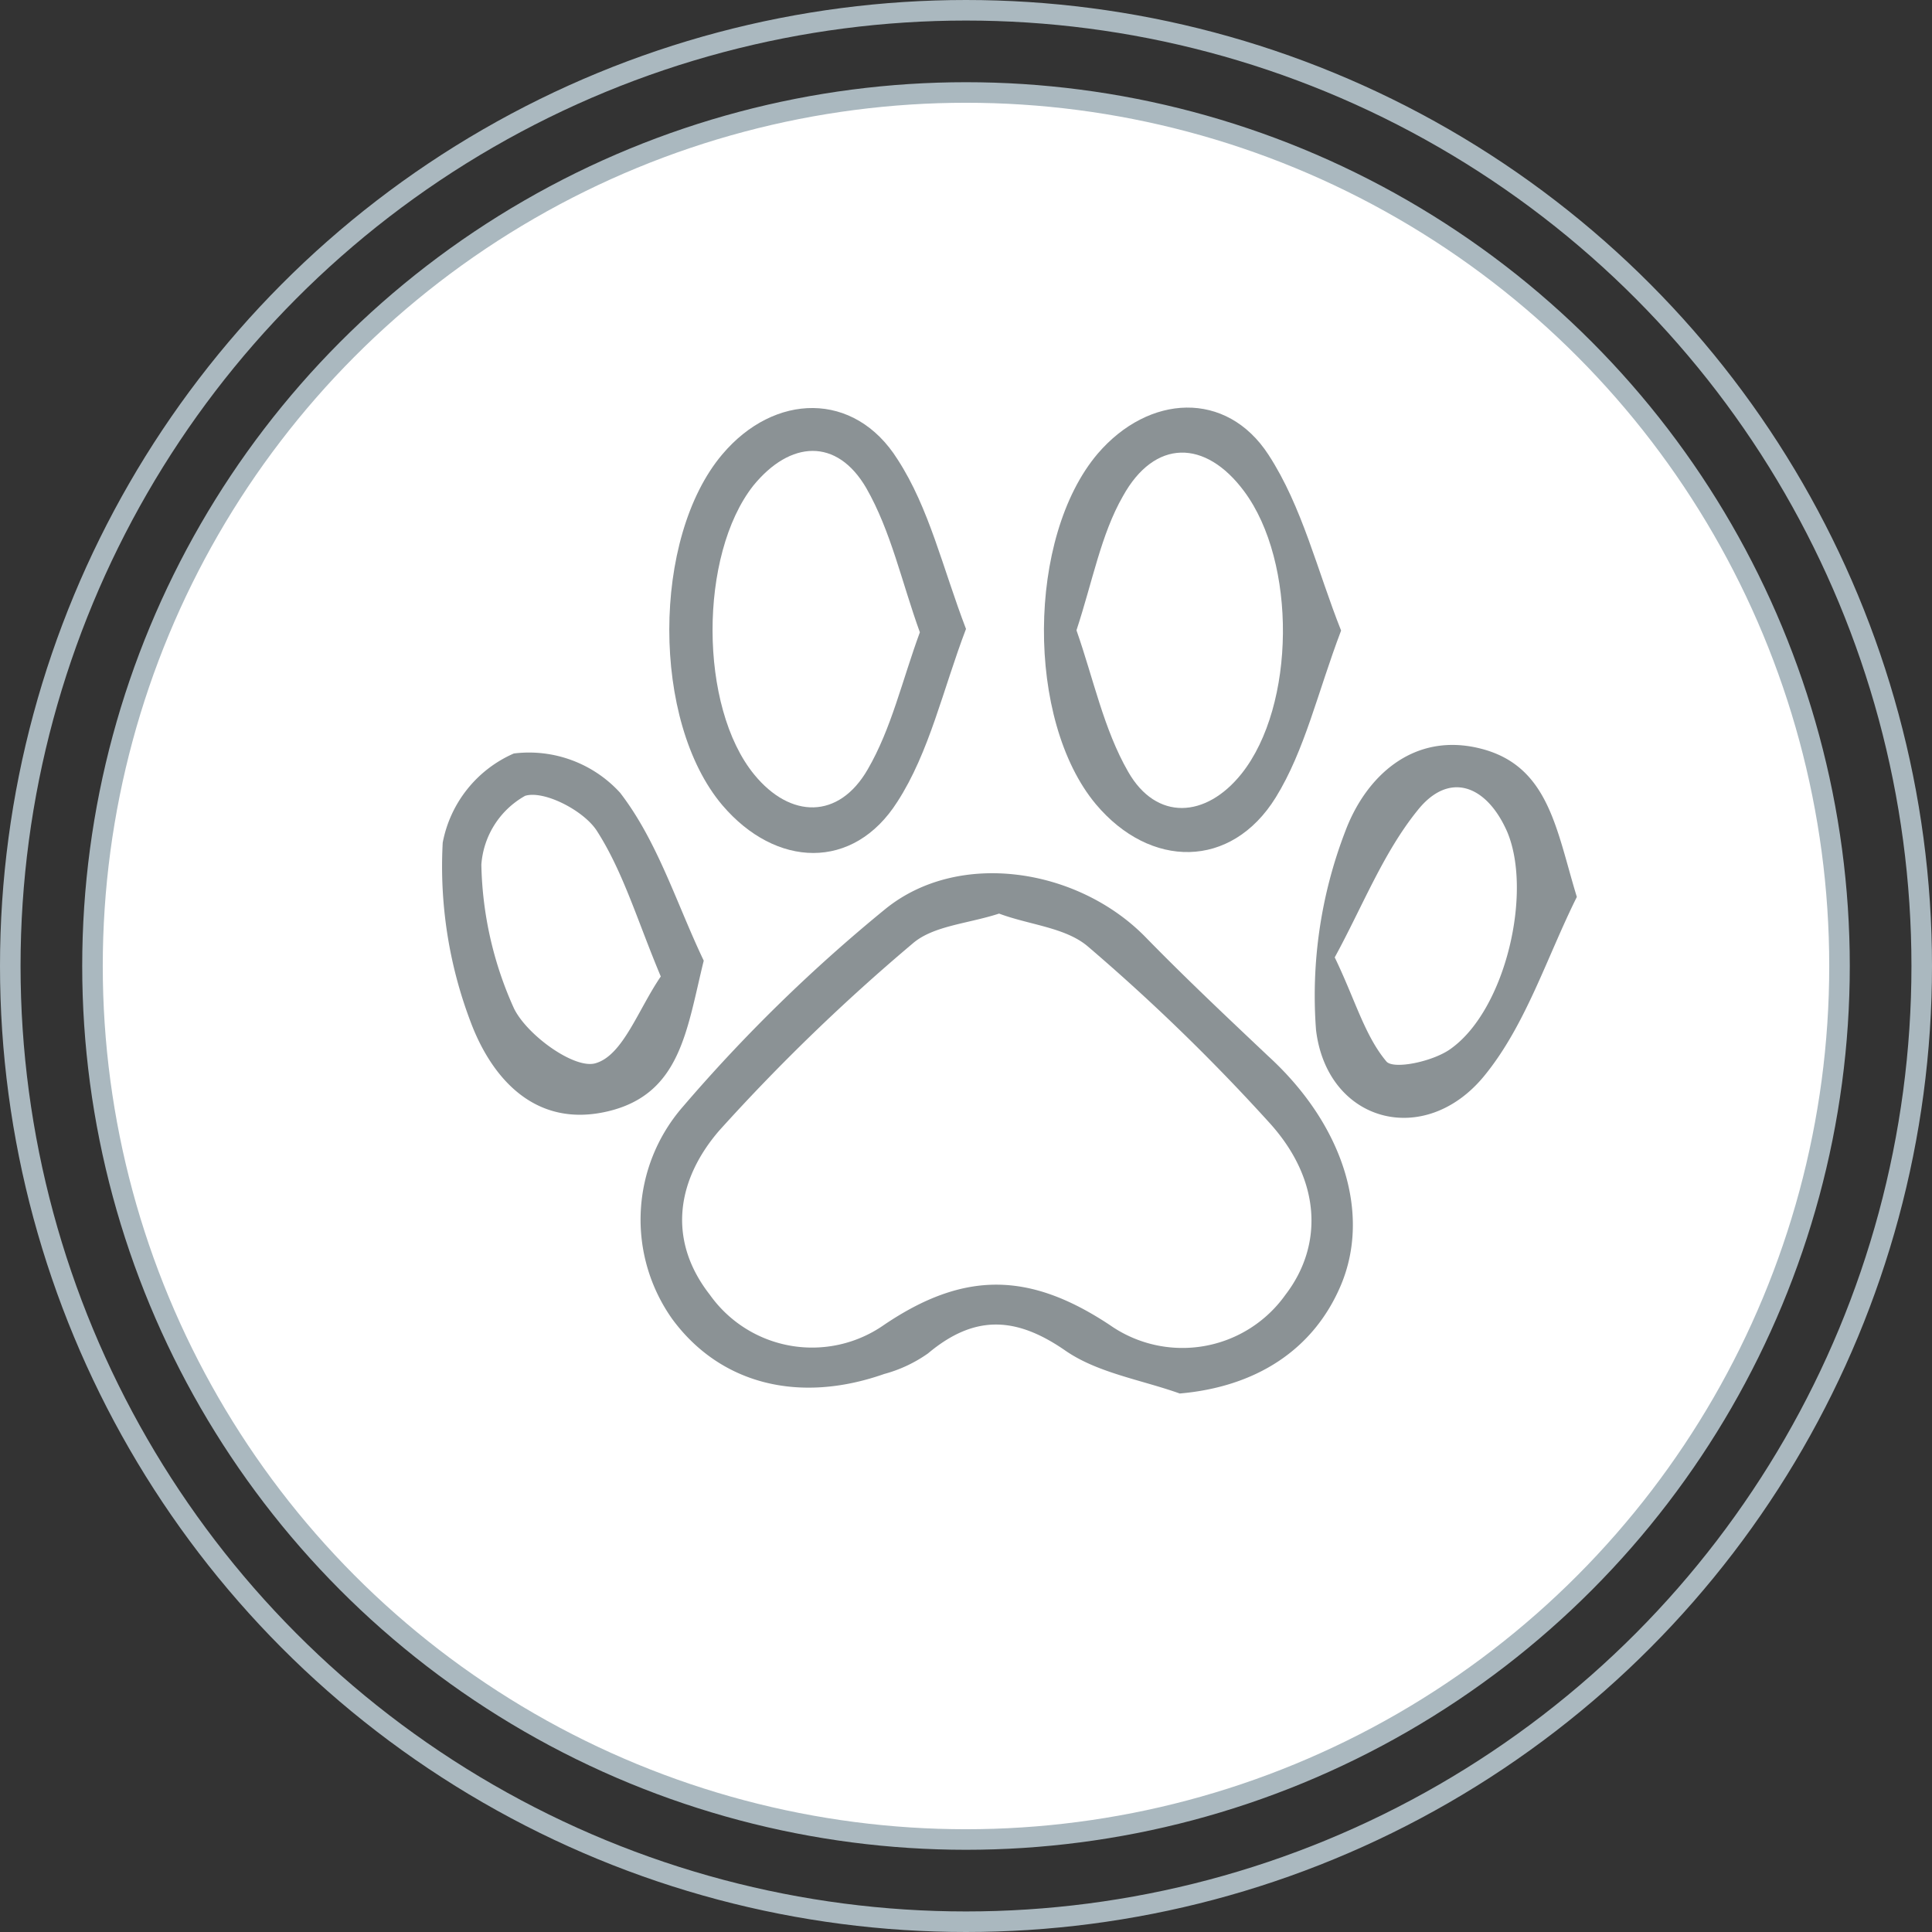 <svg xmlns="http://www.w3.org/2000/svg" viewBox="0 0 94 94"><rect x="0" y="0" width="94" height="94" fill="#333333" stroke="none"/><defs><style>.cls-1{fill:#fff;}.cls-1,.cls-2{stroke:#aab8bf;stroke-miterlimit:10;}.cls-2{fill:none;}.cls-3{fill:#8b9295;}</style></defs><title>botonmascota</title><g id="Layer_2" data-name="Layer 2"><g id="Layer_1-2" data-name="Layer 1"><circle class="cls-1" cx="47" cy="47" r="42.5"/><circle class="cls-2" cx="47" cy="47" r="46.5"/><path class="cls-3" d="M57.4,67.8c-1.88-.67-4-1-5.57-2.09-2.44-1.69-4.45-1.73-6.68.14a6.71,6.71,0,0,1-2.13,1c-4.18,1.47-8,.47-10.31-2.67a8.36,8.36,0,0,1,.52-10.34,77.54,77.54,0,0,1,9.83-9.6c3.58-2.92,9.37-2,12.65,1.33,1.95,2,4,3.93,6,5.82,3.64,3.33,5,7.65,3.53,11.14C63.9,65.7,61.08,67.48,57.4,67.8ZM48.61,44.45c-1.54.5-3.21.59-4.21,1.46A95.77,95.77,0,0,0,35,55c-2,2.31-2.61,5.25-.46,8A6.1,6.1,0,0,0,43,64.47c3.94-2.67,7.12-2.57,11,0A6.15,6.15,0,0,0,62.54,63c1.83-2.38,1.76-5.54-.73-8.32a96.47,96.47,0,0,0-8.88-8.63C51.84,45.12,50.07,45,48.61,44.45Z"/><path class="cls-3" d="M47,30.6c-1.12,2.94-1.78,6-3.34,8.41-2.14,3.37-5.92,3.22-8.52.16-3.44-4.07-3.43-13,0-17.06,2.53-3,6.43-3.1,8.53.24C45.21,24.72,45.86,27.62,47,30.6Zm-2.25.15c-.88-2.44-1.4-4.9-2.6-7-1.43-2.46-3.7-2.33-5.5-.12C34,27,34,34.4,36.7,37.69c1.75,2.14,4.11,2.19,5.52-.26C43.37,35.45,43.89,33.12,44.76,30.75Z"/><path class="cls-3" d="M65.25,30.68c-1.14,3-1.76,5.82-3.18,8.12-2.17,3.5-6.11,3.47-8.75.33-3.41-4.08-3.36-13,.09-17.06,2.48-2.89,6.26-3.1,8.31.06C63.36,24.65,64.09,27.76,65.25,30.68Zm-12.87,0c.82,2.34,1.32,4.8,2.51,6.87,1.37,2.4,3.78,2.27,5.52.09,2.63-3.31,2.69-10.29.12-13.74-1.88-2.53-4.35-2.56-5.9.25C53.57,26,53.16,28.28,52.38,30.65Z"/><path class="cls-3" d="M76.72,43.64c-1.46,2.93-2.48,6.23-4.5,8.7-2.9,3.55-7.65,2.28-8.19-2.23a22.25,22.25,0,0,1,1.43-9.68c1-2.66,3.32-4.85,6.61-4S75.72,40.37,76.72,43.64ZM64.94,46.58c1,2.07,1.45,3.79,2.51,5.06.34.42,2.36,0,3.2-.66,2.61-1.93,3.91-7.55,2.69-10.49-1-2.3-2.84-3-4.38-1.05C67.29,41.51,66.28,44.13,64.94,46.58Z"/><path class="cls-3" d="M34.24,46.74c-.83,3.37-1.12,6.49-4.66,7.33s-5.66-1.61-6.69-4.37A21.3,21.3,0,0,1,21.54,41,5.94,5.94,0,0,1,25,36.66a6,6,0,0,1,5.17,1.91C32,40.94,32.93,44,34.24,46.74Zm-2.09.77c-1.13-2.69-1.82-5.07-3.1-7.07-.63-1-2.58-2-3.5-1.72a4.18,4.18,0,0,0-2.13,3.35,17.75,17.75,0,0,0,1.59,7c.65,1.32,3,3,4,2.65C30.32,51.31,31.05,49.12,32.15,47.51Z"/></g></g></svg>